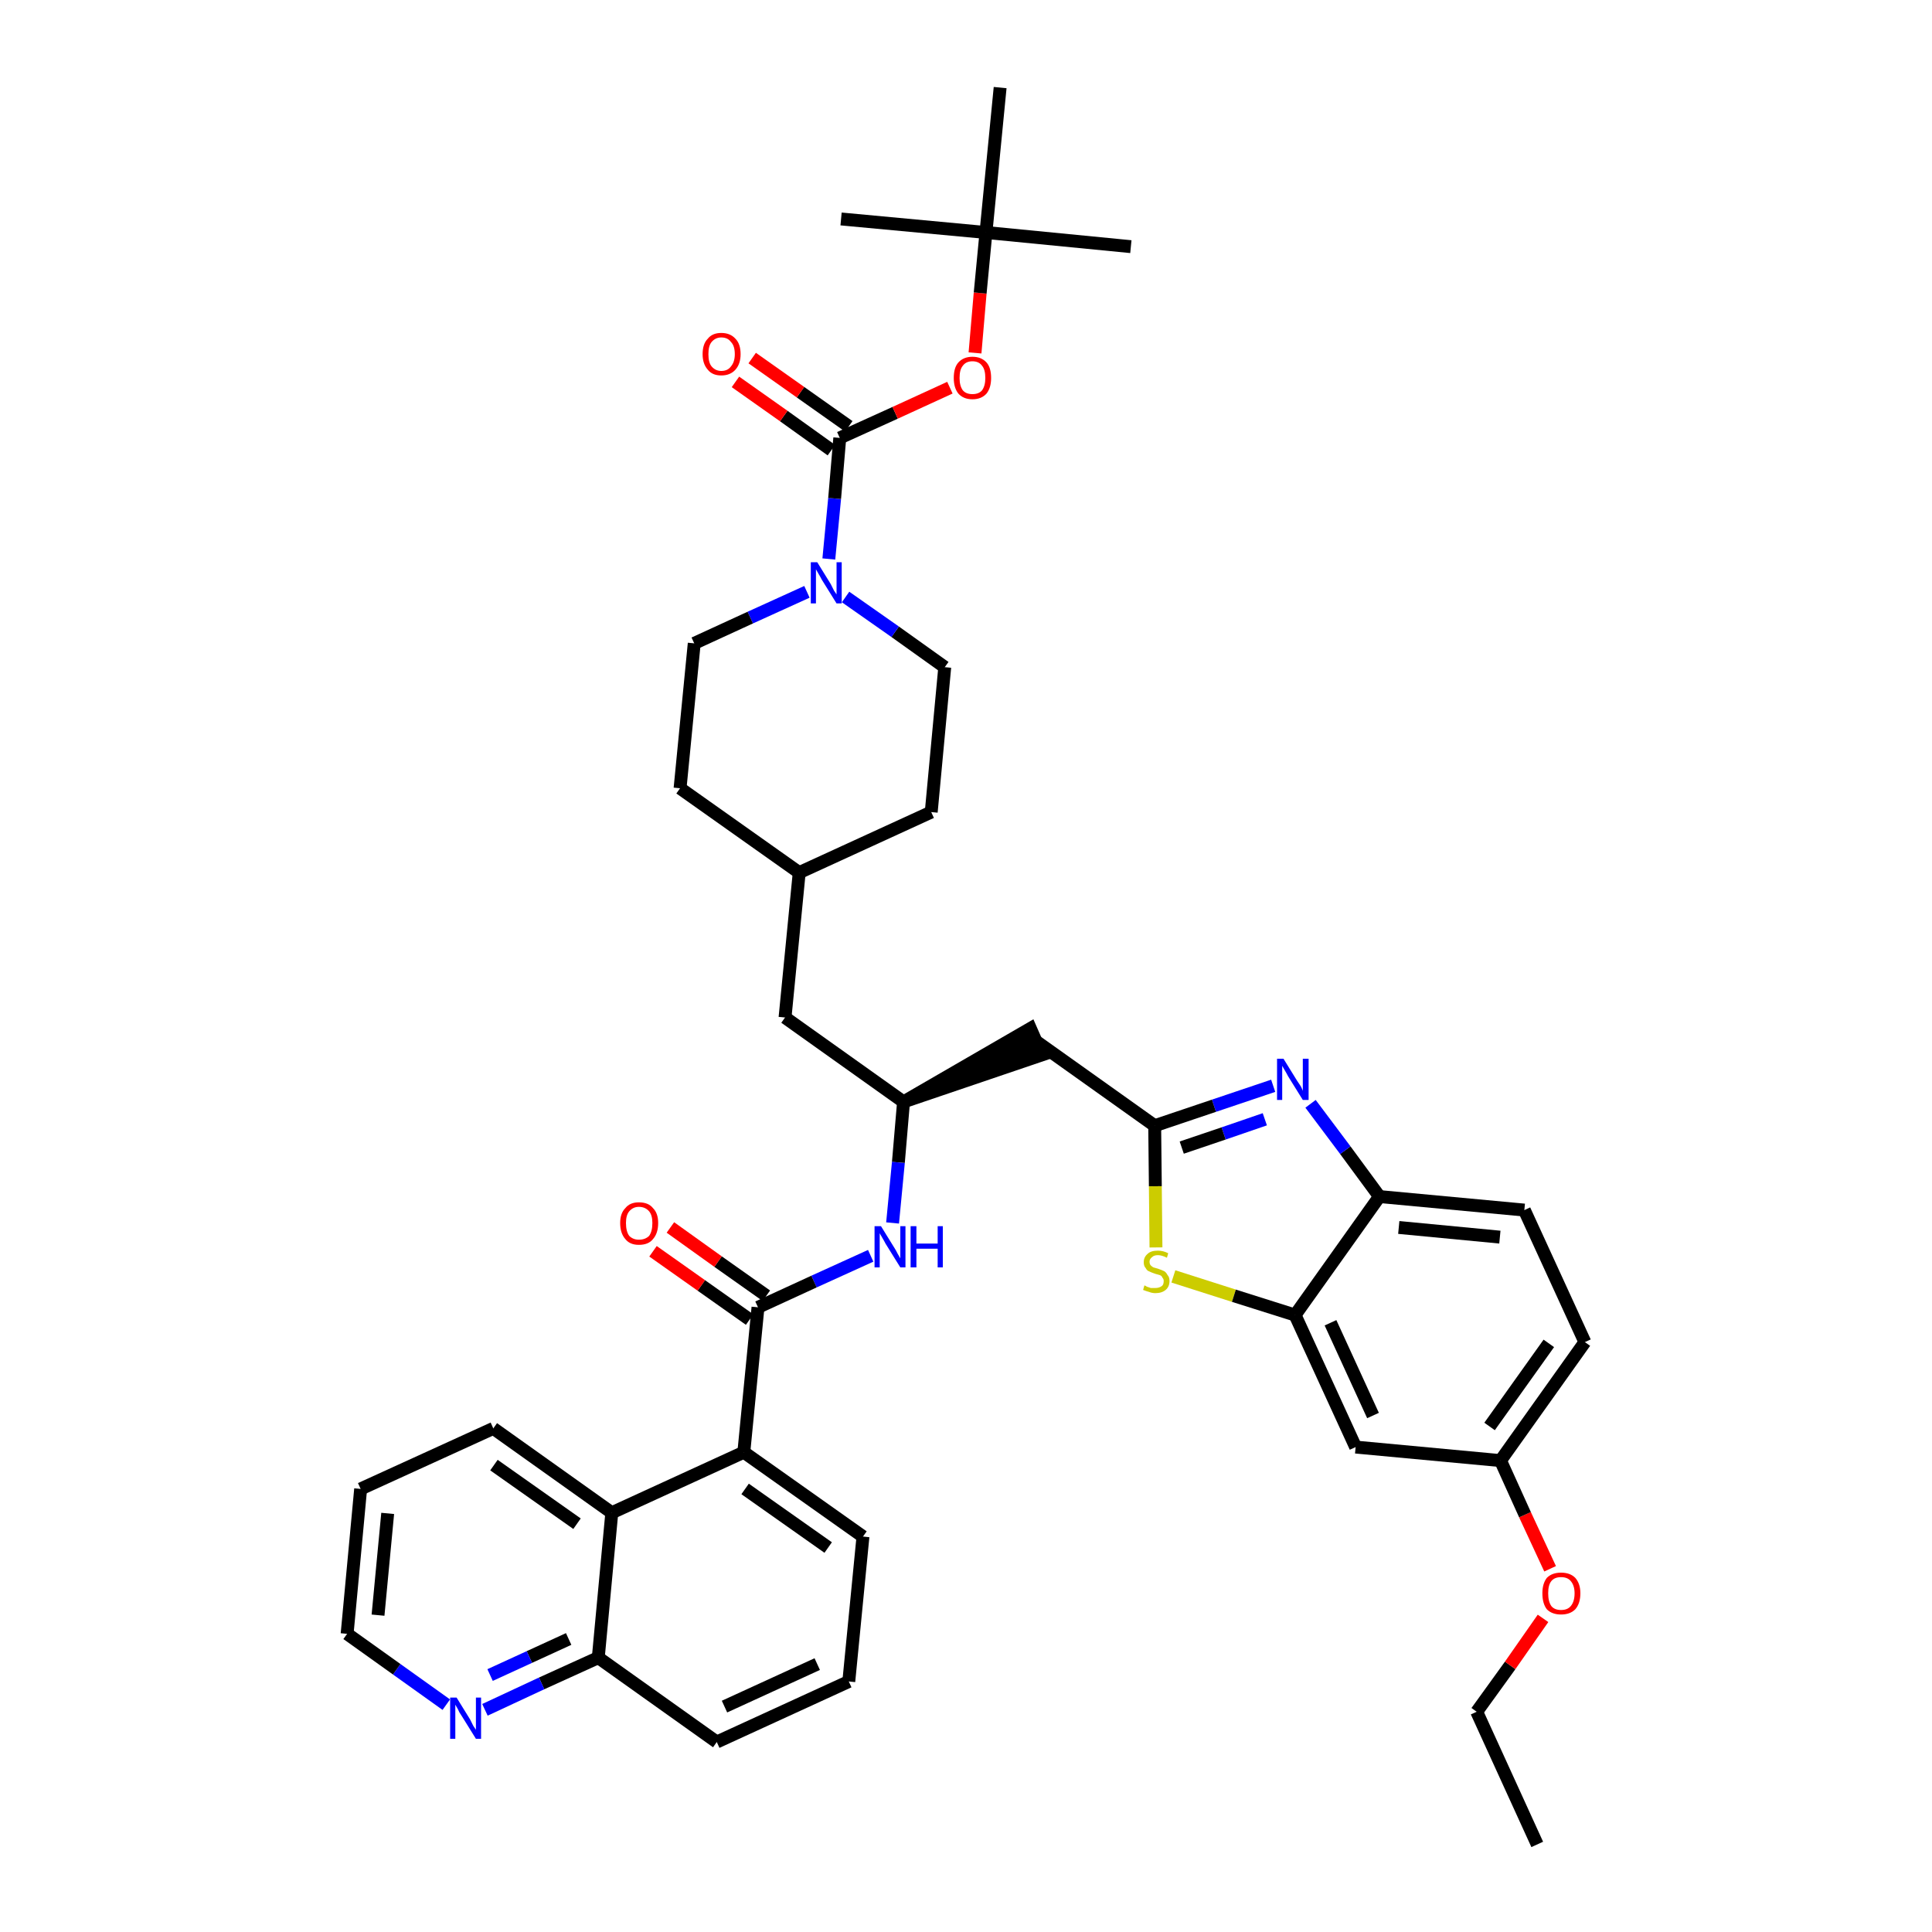 <?xml version='1.0' encoding='iso-8859-1'?>
<svg version='1.1' baseProfile='full'
              xmlns='http://www.w3.org/2000/svg'
                      xmlns:rdkit='http://www.rdkit.org/xml'
                      xmlns:xlink='http://www.w3.org/1999/xlink'
                  xml:space='preserve'
width='300px' height='300px' viewBox='0 0 300 300'>
<!-- END OF HEADER -->
<path class='bond-0 atom-0 atom-1' d='M 238.7,286.4 L 229.3,265.8' style='fill:none;fill-rule:evenodd;stroke:#000000;stroke-width:2.0px;stroke-linecap:butt;stroke-linejoin:miter;stroke-opacity:1' />
<path class='bond-1 atom-1 atom-2' d='M 229.3,265.8 L 234.5,258.6' style='fill:none;fill-rule:evenodd;stroke:#000000;stroke-width:2.0px;stroke-linecap:butt;stroke-linejoin:miter;stroke-opacity:1' />
<path class='bond-1 atom-1 atom-2' d='M 234.5,258.6 L 239.6,251.3' style='fill:none;fill-rule:evenodd;stroke:#FF0000;stroke-width:2.0px;stroke-linecap:butt;stroke-linejoin:miter;stroke-opacity:1' />
<path class='bond-2 atom-2 atom-3' d='M 240.7,243.6 L 236.8,235.2' style='fill:none;fill-rule:evenodd;stroke:#FF0000;stroke-width:2.0px;stroke-linecap:butt;stroke-linejoin:miter;stroke-opacity:1' />
<path class='bond-2 atom-2 atom-3' d='M 236.8,235.2 L 233.0,226.8' style='fill:none;fill-rule:evenodd;stroke:#000000;stroke-width:2.0px;stroke-linecap:butt;stroke-linejoin:miter;stroke-opacity:1' />
<path class='bond-3 atom-3 atom-4' d='M 233.0,226.8 L 246.1,208.4' style='fill:none;fill-rule:evenodd;stroke:#000000;stroke-width:2.0px;stroke-linecap:butt;stroke-linejoin:miter;stroke-opacity:1' />
<path class='bond-3 atom-3 atom-4' d='M 231.3,221.5 L 240.5,208.6' style='fill:none;fill-rule:evenodd;stroke:#000000;stroke-width:2.0px;stroke-linecap:butt;stroke-linejoin:miter;stroke-opacity:1' />
<path class='bond-40 atom-40 atom-3' d='M 210.5,224.7 L 233.0,226.8' style='fill:none;fill-rule:evenodd;stroke:#000000;stroke-width:2.0px;stroke-linecap:butt;stroke-linejoin:miter;stroke-opacity:1' />
<path class='bond-4 atom-4 atom-5' d='M 246.1,208.4 L 236.7,187.9' style='fill:none;fill-rule:evenodd;stroke:#000000;stroke-width:2.0px;stroke-linecap:butt;stroke-linejoin:miter;stroke-opacity:1' />
<path class='bond-5 atom-5 atom-6' d='M 236.7,187.9 L 214.2,185.8' style='fill:none;fill-rule:evenodd;stroke:#000000;stroke-width:2.0px;stroke-linecap:butt;stroke-linejoin:miter;stroke-opacity:1' />
<path class='bond-5 atom-5 atom-6' d='M 232.9,192.1 L 217.2,190.6' style='fill:none;fill-rule:evenodd;stroke:#000000;stroke-width:2.0px;stroke-linecap:butt;stroke-linejoin:miter;stroke-opacity:1' />
<path class='bond-6 atom-6 atom-7' d='M 214.2,185.8 L 208.9,178.6' style='fill:none;fill-rule:evenodd;stroke:#000000;stroke-width:2.0px;stroke-linecap:butt;stroke-linejoin:miter;stroke-opacity:1' />
<path class='bond-6 atom-6 atom-7' d='M 208.9,178.6 L 203.5,171.4' style='fill:none;fill-rule:evenodd;stroke:#0000FF;stroke-width:2.0px;stroke-linecap:butt;stroke-linejoin:miter;stroke-opacity:1' />
<path class='bond-41 atom-39 atom-6' d='M 201.1,204.2 L 214.2,185.8' style='fill:none;fill-rule:evenodd;stroke:#000000;stroke-width:2.0px;stroke-linecap:butt;stroke-linejoin:miter;stroke-opacity:1' />
<path class='bond-7 atom-7 atom-8' d='M 197.7,168.6 L 188.5,171.7' style='fill:none;fill-rule:evenodd;stroke:#0000FF;stroke-width:2.0px;stroke-linecap:butt;stroke-linejoin:miter;stroke-opacity:1' />
<path class='bond-7 atom-7 atom-8' d='M 188.5,171.7 L 179.3,174.8' style='fill:none;fill-rule:evenodd;stroke:#000000;stroke-width:2.0px;stroke-linecap:butt;stroke-linejoin:miter;stroke-opacity:1' />
<path class='bond-7 atom-7 atom-8' d='M 196.4,173.8 L 190.0,176.0' style='fill:none;fill-rule:evenodd;stroke:#0000FF;stroke-width:2.0px;stroke-linecap:butt;stroke-linejoin:miter;stroke-opacity:1' />
<path class='bond-7 atom-7 atom-8' d='M 190.0,176.0 L 183.5,178.2' style='fill:none;fill-rule:evenodd;stroke:#000000;stroke-width:2.0px;stroke-linecap:butt;stroke-linejoin:miter;stroke-opacity:1' />
<path class='bond-8 atom-8 atom-9' d='M 179.3,174.8 L 160.9,161.7' style='fill:none;fill-rule:evenodd;stroke:#000000;stroke-width:2.0px;stroke-linecap:butt;stroke-linejoin:miter;stroke-opacity:1' />
<path class='bond-37 atom-8 atom-38' d='M 179.3,174.8 L 179.4,184.2' style='fill:none;fill-rule:evenodd;stroke:#000000;stroke-width:2.0px;stroke-linecap:butt;stroke-linejoin:miter;stroke-opacity:1' />
<path class='bond-37 atom-8 atom-38' d='M 179.4,184.2 L 179.5,193.7' style='fill:none;fill-rule:evenodd;stroke:#CCCC00;stroke-width:2.0px;stroke-linecap:butt;stroke-linejoin:miter;stroke-opacity:1' />
<path class='bond-9 atom-10 atom-9' d='M 140.3,171.1 L 161.8,163.8 L 160.0,159.7 Z' style='fill:#000000;fill-rule:evenodd;fill-opacity:1;stroke:#000000;stroke-width:2.0px;stroke-linecap:butt;stroke-linejoin:miter;stroke-opacity:1;' />
<path class='bond-10 atom-10 atom-11' d='M 140.3,171.1 L 121.9,158.0' style='fill:none;fill-rule:evenodd;stroke:#000000;stroke-width:2.0px;stroke-linecap:butt;stroke-linejoin:miter;stroke-opacity:1' />
<path class='bond-24 atom-10 atom-25' d='M 140.3,171.1 L 139.5,180.5' style='fill:none;fill-rule:evenodd;stroke:#000000;stroke-width:2.0px;stroke-linecap:butt;stroke-linejoin:miter;stroke-opacity:1' />
<path class='bond-24 atom-10 atom-25' d='M 139.5,180.5 L 138.6,189.9' style='fill:none;fill-rule:evenodd;stroke:#0000FF;stroke-width:2.0px;stroke-linecap:butt;stroke-linejoin:miter;stroke-opacity:1' />
<path class='bond-11 atom-11 atom-12' d='M 121.9,158.0 L 124.1,135.5' style='fill:none;fill-rule:evenodd;stroke:#000000;stroke-width:2.0px;stroke-linecap:butt;stroke-linejoin:miter;stroke-opacity:1' />
<path class='bond-12 atom-12 atom-13' d='M 124.1,135.5 L 144.6,126.1' style='fill:none;fill-rule:evenodd;stroke:#000000;stroke-width:2.0px;stroke-linecap:butt;stroke-linejoin:miter;stroke-opacity:1' />
<path class='bond-42 atom-24 atom-12' d='M 105.6,122.4 L 124.1,135.5' style='fill:none;fill-rule:evenodd;stroke:#000000;stroke-width:2.0px;stroke-linecap:butt;stroke-linejoin:miter;stroke-opacity:1' />
<path class='bond-13 atom-13 atom-14' d='M 144.6,126.1 L 146.7,103.6' style='fill:none;fill-rule:evenodd;stroke:#000000;stroke-width:2.0px;stroke-linecap:butt;stroke-linejoin:miter;stroke-opacity:1' />
<path class='bond-14 atom-14 atom-15' d='M 146.7,103.6 L 139.0,98.1' style='fill:none;fill-rule:evenodd;stroke:#000000;stroke-width:2.0px;stroke-linecap:butt;stroke-linejoin:miter;stroke-opacity:1' />
<path class='bond-14 atom-14 atom-15' d='M 139.0,98.1 L 131.3,92.7' style='fill:none;fill-rule:evenodd;stroke:#0000FF;stroke-width:2.0px;stroke-linecap:butt;stroke-linejoin:miter;stroke-opacity:1' />
<path class='bond-15 atom-15 atom-16' d='M 128.7,86.8 L 129.6,77.4' style='fill:none;fill-rule:evenodd;stroke:#0000FF;stroke-width:2.0px;stroke-linecap:butt;stroke-linejoin:miter;stroke-opacity:1' />
<path class='bond-15 atom-15 atom-16' d='M 129.6,77.4 L 130.4,68.0' style='fill:none;fill-rule:evenodd;stroke:#000000;stroke-width:2.0px;stroke-linecap:butt;stroke-linejoin:miter;stroke-opacity:1' />
<path class='bond-22 atom-15 atom-23' d='M 125.3,91.9 L 116.5,95.9' style='fill:none;fill-rule:evenodd;stroke:#0000FF;stroke-width:2.0px;stroke-linecap:butt;stroke-linejoin:miter;stroke-opacity:1' />
<path class='bond-22 atom-15 atom-23' d='M 116.5,95.9 L 107.8,99.9' style='fill:none;fill-rule:evenodd;stroke:#000000;stroke-width:2.0px;stroke-linecap:butt;stroke-linejoin:miter;stroke-opacity:1' />
<path class='bond-16 atom-16 atom-17' d='M 131.8,66.2 L 124.3,60.9' style='fill:none;fill-rule:evenodd;stroke:#000000;stroke-width:2.0px;stroke-linecap:butt;stroke-linejoin:miter;stroke-opacity:1' />
<path class='bond-16 atom-16 atom-17' d='M 124.3,60.9 L 116.8,55.6' style='fill:none;fill-rule:evenodd;stroke:#FF0000;stroke-width:2.0px;stroke-linecap:butt;stroke-linejoin:miter;stroke-opacity:1' />
<path class='bond-16 atom-16 atom-17' d='M 129.1,69.9 L 121.7,64.6' style='fill:none;fill-rule:evenodd;stroke:#000000;stroke-width:2.0px;stroke-linecap:butt;stroke-linejoin:miter;stroke-opacity:1' />
<path class='bond-16 atom-16 atom-17' d='M 121.7,64.6 L 114.2,59.3' style='fill:none;fill-rule:evenodd;stroke:#FF0000;stroke-width:2.0px;stroke-linecap:butt;stroke-linejoin:miter;stroke-opacity:1' />
<path class='bond-17 atom-16 atom-18' d='M 130.4,68.0 L 139.0,64.1' style='fill:none;fill-rule:evenodd;stroke:#000000;stroke-width:2.0px;stroke-linecap:butt;stroke-linejoin:miter;stroke-opacity:1' />
<path class='bond-17 atom-16 atom-18' d='M 139.0,64.1 L 147.5,60.2' style='fill:none;fill-rule:evenodd;stroke:#FF0000;stroke-width:2.0px;stroke-linecap:butt;stroke-linejoin:miter;stroke-opacity:1' />
<path class='bond-18 atom-18 atom-19' d='M 151.4,54.8 L 152.2,45.5' style='fill:none;fill-rule:evenodd;stroke:#FF0000;stroke-width:2.0px;stroke-linecap:butt;stroke-linejoin:miter;stroke-opacity:1' />
<path class='bond-18 atom-18 atom-19' d='M 152.2,45.5 L 153.1,36.1' style='fill:none;fill-rule:evenodd;stroke:#000000;stroke-width:2.0px;stroke-linecap:butt;stroke-linejoin:miter;stroke-opacity:1' />
<path class='bond-19 atom-19 atom-20' d='M 153.1,36.1 L 175.6,38.3' style='fill:none;fill-rule:evenodd;stroke:#000000;stroke-width:2.0px;stroke-linecap:butt;stroke-linejoin:miter;stroke-opacity:1' />
<path class='bond-20 atom-19 atom-21' d='M 153.1,36.1 L 130.6,34.0' style='fill:none;fill-rule:evenodd;stroke:#000000;stroke-width:2.0px;stroke-linecap:butt;stroke-linejoin:miter;stroke-opacity:1' />
<path class='bond-21 atom-19 atom-22' d='M 153.1,36.1 L 155.3,13.6' style='fill:none;fill-rule:evenodd;stroke:#000000;stroke-width:2.0px;stroke-linecap:butt;stroke-linejoin:miter;stroke-opacity:1' />
<path class='bond-23 atom-23 atom-24' d='M 107.8,99.9 L 105.6,122.4' style='fill:none;fill-rule:evenodd;stroke:#000000;stroke-width:2.0px;stroke-linecap:butt;stroke-linejoin:miter;stroke-opacity:1' />
<path class='bond-25 atom-25 atom-26' d='M 135.2,195.0 L 126.4,199.0' style='fill:none;fill-rule:evenodd;stroke:#0000FF;stroke-width:2.0px;stroke-linecap:butt;stroke-linejoin:miter;stroke-opacity:1' />
<path class='bond-25 atom-25 atom-26' d='M 126.4,199.0 L 117.7,203.0' style='fill:none;fill-rule:evenodd;stroke:#000000;stroke-width:2.0px;stroke-linecap:butt;stroke-linejoin:miter;stroke-opacity:1' />
<path class='bond-26 atom-26 atom-27' d='M 119.0,201.2 L 111.5,195.9' style='fill:none;fill-rule:evenodd;stroke:#000000;stroke-width:2.0px;stroke-linecap:butt;stroke-linejoin:miter;stroke-opacity:1' />
<path class='bond-26 atom-26 atom-27' d='M 111.5,195.9 L 104.1,190.6' style='fill:none;fill-rule:evenodd;stroke:#FF0000;stroke-width:2.0px;stroke-linecap:butt;stroke-linejoin:miter;stroke-opacity:1' />
<path class='bond-26 atom-26 atom-27' d='M 116.4,204.9 L 108.9,199.6' style='fill:none;fill-rule:evenodd;stroke:#000000;stroke-width:2.0px;stroke-linecap:butt;stroke-linejoin:miter;stroke-opacity:1' />
<path class='bond-26 atom-26 atom-27' d='M 108.9,199.6 L 101.4,194.3' style='fill:none;fill-rule:evenodd;stroke:#FF0000;stroke-width:2.0px;stroke-linecap:butt;stroke-linejoin:miter;stroke-opacity:1' />
<path class='bond-27 atom-26 atom-28' d='M 117.7,203.0 L 115.5,225.5' style='fill:none;fill-rule:evenodd;stroke:#000000;stroke-width:2.0px;stroke-linecap:butt;stroke-linejoin:miter;stroke-opacity:1' />
<path class='bond-28 atom-28 atom-29' d='M 115.5,225.5 L 134.0,238.6' style='fill:none;fill-rule:evenodd;stroke:#000000;stroke-width:2.0px;stroke-linecap:butt;stroke-linejoin:miter;stroke-opacity:1' />
<path class='bond-28 atom-28 atom-29' d='M 115.7,231.2 L 128.6,240.3' style='fill:none;fill-rule:evenodd;stroke:#000000;stroke-width:2.0px;stroke-linecap:butt;stroke-linejoin:miter;stroke-opacity:1' />
<path class='bond-43 atom-37 atom-28' d='M 95.0,234.9 L 115.5,225.5' style='fill:none;fill-rule:evenodd;stroke:#000000;stroke-width:2.0px;stroke-linecap:butt;stroke-linejoin:miter;stroke-opacity:1' />
<path class='bond-29 atom-29 atom-30' d='M 134.0,238.6 L 131.8,261.1' style='fill:none;fill-rule:evenodd;stroke:#000000;stroke-width:2.0px;stroke-linecap:butt;stroke-linejoin:miter;stroke-opacity:1' />
<path class='bond-30 atom-30 atom-31' d='M 131.8,261.1 L 111.3,270.5' style='fill:none;fill-rule:evenodd;stroke:#000000;stroke-width:2.0px;stroke-linecap:butt;stroke-linejoin:miter;stroke-opacity:1' />
<path class='bond-30 atom-30 atom-31' d='M 126.9,258.4 L 112.5,265.0' style='fill:none;fill-rule:evenodd;stroke:#000000;stroke-width:2.0px;stroke-linecap:butt;stroke-linejoin:miter;stroke-opacity:1' />
<path class='bond-31 atom-31 atom-32' d='M 111.3,270.5 L 92.9,257.4' style='fill:none;fill-rule:evenodd;stroke:#000000;stroke-width:2.0px;stroke-linecap:butt;stroke-linejoin:miter;stroke-opacity:1' />
<path class='bond-32 atom-32 atom-33' d='M 92.9,257.4 L 84.1,261.4' style='fill:none;fill-rule:evenodd;stroke:#000000;stroke-width:2.0px;stroke-linecap:butt;stroke-linejoin:miter;stroke-opacity:1' />
<path class='bond-32 atom-32 atom-33' d='M 84.1,261.4 L 75.3,265.5' style='fill:none;fill-rule:evenodd;stroke:#0000FF;stroke-width:2.0px;stroke-linecap:butt;stroke-linejoin:miter;stroke-opacity:1' />
<path class='bond-32 atom-32 atom-33' d='M 88.3,254.5 L 82.2,257.3' style='fill:none;fill-rule:evenodd;stroke:#000000;stroke-width:2.0px;stroke-linecap:butt;stroke-linejoin:miter;stroke-opacity:1' />
<path class='bond-32 atom-32 atom-33' d='M 82.2,257.3 L 76.1,260.1' style='fill:none;fill-rule:evenodd;stroke:#0000FF;stroke-width:2.0px;stroke-linecap:butt;stroke-linejoin:miter;stroke-opacity:1' />
<path class='bond-44 atom-37 atom-32' d='M 95.0,234.9 L 92.9,257.4' style='fill:none;fill-rule:evenodd;stroke:#000000;stroke-width:2.0px;stroke-linecap:butt;stroke-linejoin:miter;stroke-opacity:1' />
<path class='bond-33 atom-33 atom-34' d='M 69.3,264.7 L 61.6,259.2' style='fill:none;fill-rule:evenodd;stroke:#0000FF;stroke-width:2.0px;stroke-linecap:butt;stroke-linejoin:miter;stroke-opacity:1' />
<path class='bond-33 atom-33 atom-34' d='M 61.6,259.2 L 53.9,253.7' style='fill:none;fill-rule:evenodd;stroke:#000000;stroke-width:2.0px;stroke-linecap:butt;stroke-linejoin:miter;stroke-opacity:1' />
<path class='bond-34 atom-34 atom-35' d='M 53.9,253.7 L 56.0,231.2' style='fill:none;fill-rule:evenodd;stroke:#000000;stroke-width:2.0px;stroke-linecap:butt;stroke-linejoin:miter;stroke-opacity:1' />
<path class='bond-34 atom-34 atom-35' d='M 58.7,250.8 L 60.2,235.0' style='fill:none;fill-rule:evenodd;stroke:#000000;stroke-width:2.0px;stroke-linecap:butt;stroke-linejoin:miter;stroke-opacity:1' />
<path class='bond-35 atom-35 atom-36' d='M 56.0,231.2 L 76.6,221.8' style='fill:none;fill-rule:evenodd;stroke:#000000;stroke-width:2.0px;stroke-linecap:butt;stroke-linejoin:miter;stroke-opacity:1' />
<path class='bond-36 atom-36 atom-37' d='M 76.6,221.8 L 95.0,234.9' style='fill:none;fill-rule:evenodd;stroke:#000000;stroke-width:2.0px;stroke-linecap:butt;stroke-linejoin:miter;stroke-opacity:1' />
<path class='bond-36 atom-36 atom-37' d='M 76.7,227.5 L 89.6,236.6' style='fill:none;fill-rule:evenodd;stroke:#000000;stroke-width:2.0px;stroke-linecap:butt;stroke-linejoin:miter;stroke-opacity:1' />
<path class='bond-38 atom-38 atom-39' d='M 182.2,198.2 L 191.6,201.2' style='fill:none;fill-rule:evenodd;stroke:#CCCC00;stroke-width:2.0px;stroke-linecap:butt;stroke-linejoin:miter;stroke-opacity:1' />
<path class='bond-38 atom-38 atom-39' d='M 191.6,201.2 L 201.1,204.2' style='fill:none;fill-rule:evenodd;stroke:#000000;stroke-width:2.0px;stroke-linecap:butt;stroke-linejoin:miter;stroke-opacity:1' />
<path class='bond-39 atom-39 atom-40' d='M 201.1,204.2 L 210.5,224.7' style='fill:none;fill-rule:evenodd;stroke:#000000;stroke-width:2.0px;stroke-linecap:butt;stroke-linejoin:miter;stroke-opacity:1' />
<path class='bond-39 atom-39 atom-40' d='M 206.6,205.4 L 213.2,219.8' style='fill:none;fill-rule:evenodd;stroke:#000000;stroke-width:2.0px;stroke-linecap:butt;stroke-linejoin:miter;stroke-opacity:1' />
<path  class='atom-2' d='M 239.5 247.4
Q 239.5 245.9, 240.2 245.0
Q 241.0 244.2, 242.4 244.2
Q 243.8 244.2, 244.6 245.0
Q 245.4 245.9, 245.4 247.4
Q 245.4 249.0, 244.6 249.9
Q 243.8 250.7, 242.4 250.7
Q 241.0 250.7, 240.2 249.9
Q 239.5 249.0, 239.5 247.4
M 242.4 250.0
Q 243.4 250.0, 243.9 249.4
Q 244.5 248.7, 244.5 247.4
Q 244.5 246.2, 243.9 245.5
Q 243.4 244.9, 242.4 244.9
Q 241.4 244.9, 240.9 245.5
Q 240.4 246.1, 240.4 247.4
Q 240.4 248.7, 240.9 249.4
Q 241.4 250.0, 242.4 250.0
' fill='#FF0000'/>
<path  class='atom-7' d='M 199.3 164.4
L 201.4 167.8
Q 201.6 168.1, 202.0 168.7
Q 202.3 169.3, 202.3 169.4
L 202.3 164.4
L 203.2 164.4
L 203.2 170.8
L 202.3 170.8
L 200.0 167.1
Q 199.8 166.7, 199.5 166.2
Q 199.2 165.7, 199.1 165.5
L 199.1 170.8
L 198.3 170.8
L 198.3 164.4
L 199.3 164.4
' fill='#0000FF'/>
<path  class='atom-15' d='M 126.9 87.3
L 129.0 90.7
Q 129.2 91.1, 129.5 91.7
Q 129.9 92.3, 129.9 92.3
L 129.9 87.3
L 130.7 87.3
L 130.7 93.7
L 129.9 93.7
L 127.6 90.0
Q 127.4 89.6, 127.1 89.1
Q 126.8 88.6, 126.7 88.4
L 126.7 93.7
L 125.9 93.7
L 125.9 87.3
L 126.9 87.3
' fill='#0000FF'/>
<path  class='atom-17' d='M 109.1 55.0
Q 109.1 53.4, 109.9 52.6
Q 110.6 51.7, 112.0 51.7
Q 113.4 51.7, 114.2 52.6
Q 115.0 53.4, 115.0 55.0
Q 115.0 56.5, 114.2 57.4
Q 113.4 58.3, 112.0 58.3
Q 110.6 58.3, 109.9 57.4
Q 109.1 56.5, 109.1 55.0
M 112.0 57.6
Q 113.0 57.6, 113.5 56.9
Q 114.1 56.2, 114.1 55.0
Q 114.1 53.7, 113.5 53.1
Q 113.0 52.4, 112.0 52.4
Q 111.1 52.4, 110.5 53.1
Q 110.0 53.7, 110.0 55.0
Q 110.0 56.3, 110.5 56.9
Q 111.1 57.6, 112.0 57.6
' fill='#FF0000'/>
<path  class='atom-18' d='M 148.1 58.7
Q 148.1 57.1, 148.8 56.3
Q 149.6 55.4, 151.0 55.4
Q 152.4 55.4, 153.2 56.3
Q 153.9 57.1, 153.9 58.7
Q 153.9 60.2, 153.2 61.1
Q 152.4 62.0, 151.0 62.0
Q 149.6 62.0, 148.8 61.1
Q 148.1 60.2, 148.1 58.7
M 151.0 61.2
Q 152.0 61.2, 152.5 60.6
Q 153.0 59.9, 153.0 58.7
Q 153.0 57.4, 152.5 56.8
Q 152.0 56.1, 151.0 56.1
Q 150.0 56.1, 149.5 56.8
Q 149.0 57.4, 149.0 58.7
Q 149.0 59.9, 149.5 60.6
Q 150.0 61.2, 151.0 61.2
' fill='#FF0000'/>
<path  class='atom-25' d='M 136.8 190.4
L 138.9 193.8
Q 139.1 194.1, 139.4 194.7
Q 139.8 195.4, 139.8 195.4
L 139.8 190.4
L 140.6 190.4
L 140.6 196.8
L 139.8 196.8
L 137.5 193.1
Q 137.3 192.7, 137.0 192.2
Q 136.7 191.7, 136.6 191.5
L 136.6 196.8
L 135.8 196.8
L 135.8 190.4
L 136.8 190.4
' fill='#0000FF'/>
<path  class='atom-25' d='M 141.4 190.4
L 142.3 190.4
L 142.3 193.1
L 145.6 193.1
L 145.6 190.4
L 146.4 190.4
L 146.4 196.8
L 145.6 196.8
L 145.6 193.9
L 142.3 193.9
L 142.3 196.8
L 141.4 196.8
L 141.4 190.4
' fill='#0000FF'/>
<path  class='atom-27' d='M 96.3 189.9
Q 96.3 188.4, 97.1 187.6
Q 97.8 186.7, 99.2 186.7
Q 100.7 186.7, 101.4 187.6
Q 102.2 188.4, 102.2 189.9
Q 102.2 191.5, 101.4 192.4
Q 100.7 193.3, 99.2 193.3
Q 97.8 193.3, 97.1 192.4
Q 96.3 191.5, 96.3 189.9
M 99.2 192.5
Q 100.2 192.5, 100.8 191.9
Q 101.3 191.2, 101.3 189.9
Q 101.3 188.7, 100.8 188.1
Q 100.2 187.4, 99.2 187.4
Q 98.3 187.4, 97.7 188.1
Q 97.2 188.7, 97.2 189.9
Q 97.2 191.2, 97.7 191.9
Q 98.3 192.5, 99.2 192.5
' fill='#FF0000'/>
<path  class='atom-33' d='M 70.9 263.6
L 73.0 267.0
Q 73.2 267.4, 73.5 268.0
Q 73.9 268.6, 73.9 268.6
L 73.9 263.6
L 74.7 263.6
L 74.7 270.0
L 73.9 270.0
L 71.6 266.3
Q 71.3 265.9, 71.1 265.4
Q 70.8 264.9, 70.7 264.7
L 70.7 270.0
L 69.9 270.0
L 69.9 263.6
L 70.9 263.6
' fill='#0000FF'/>
<path  class='atom-38' d='M 177.7 199.6
Q 177.8 199.6, 178.1 199.8
Q 178.4 199.9, 178.7 200.0
Q 179.1 200.0, 179.4 200.0
Q 180.0 200.0, 180.4 199.7
Q 180.7 199.5, 180.7 198.9
Q 180.7 198.6, 180.5 198.4
Q 180.4 198.1, 180.1 198.0
Q 179.8 197.9, 179.4 197.8
Q 178.8 197.6, 178.4 197.4
Q 178.1 197.3, 177.9 196.9
Q 177.6 196.6, 177.6 196.0
Q 177.6 195.2, 178.2 194.7
Q 178.7 194.2, 179.8 194.2
Q 180.6 194.2, 181.4 194.6
L 181.2 195.3
Q 180.4 194.9, 179.8 194.9
Q 179.2 194.9, 178.9 195.2
Q 178.5 195.5, 178.5 195.9
Q 178.5 196.3, 178.7 196.5
Q 178.9 196.7, 179.1 196.8
Q 179.4 196.9, 179.8 197.0
Q 180.4 197.2, 180.8 197.4
Q 181.1 197.6, 181.3 198.0
Q 181.6 198.3, 181.6 198.9
Q 181.6 199.8, 181.0 200.3
Q 180.4 200.8, 179.4 200.8
Q 178.9 200.8, 178.4 200.6
Q 178.0 200.5, 177.5 200.3
L 177.7 199.6
' fill='#CCCC00'/>
</svg>
